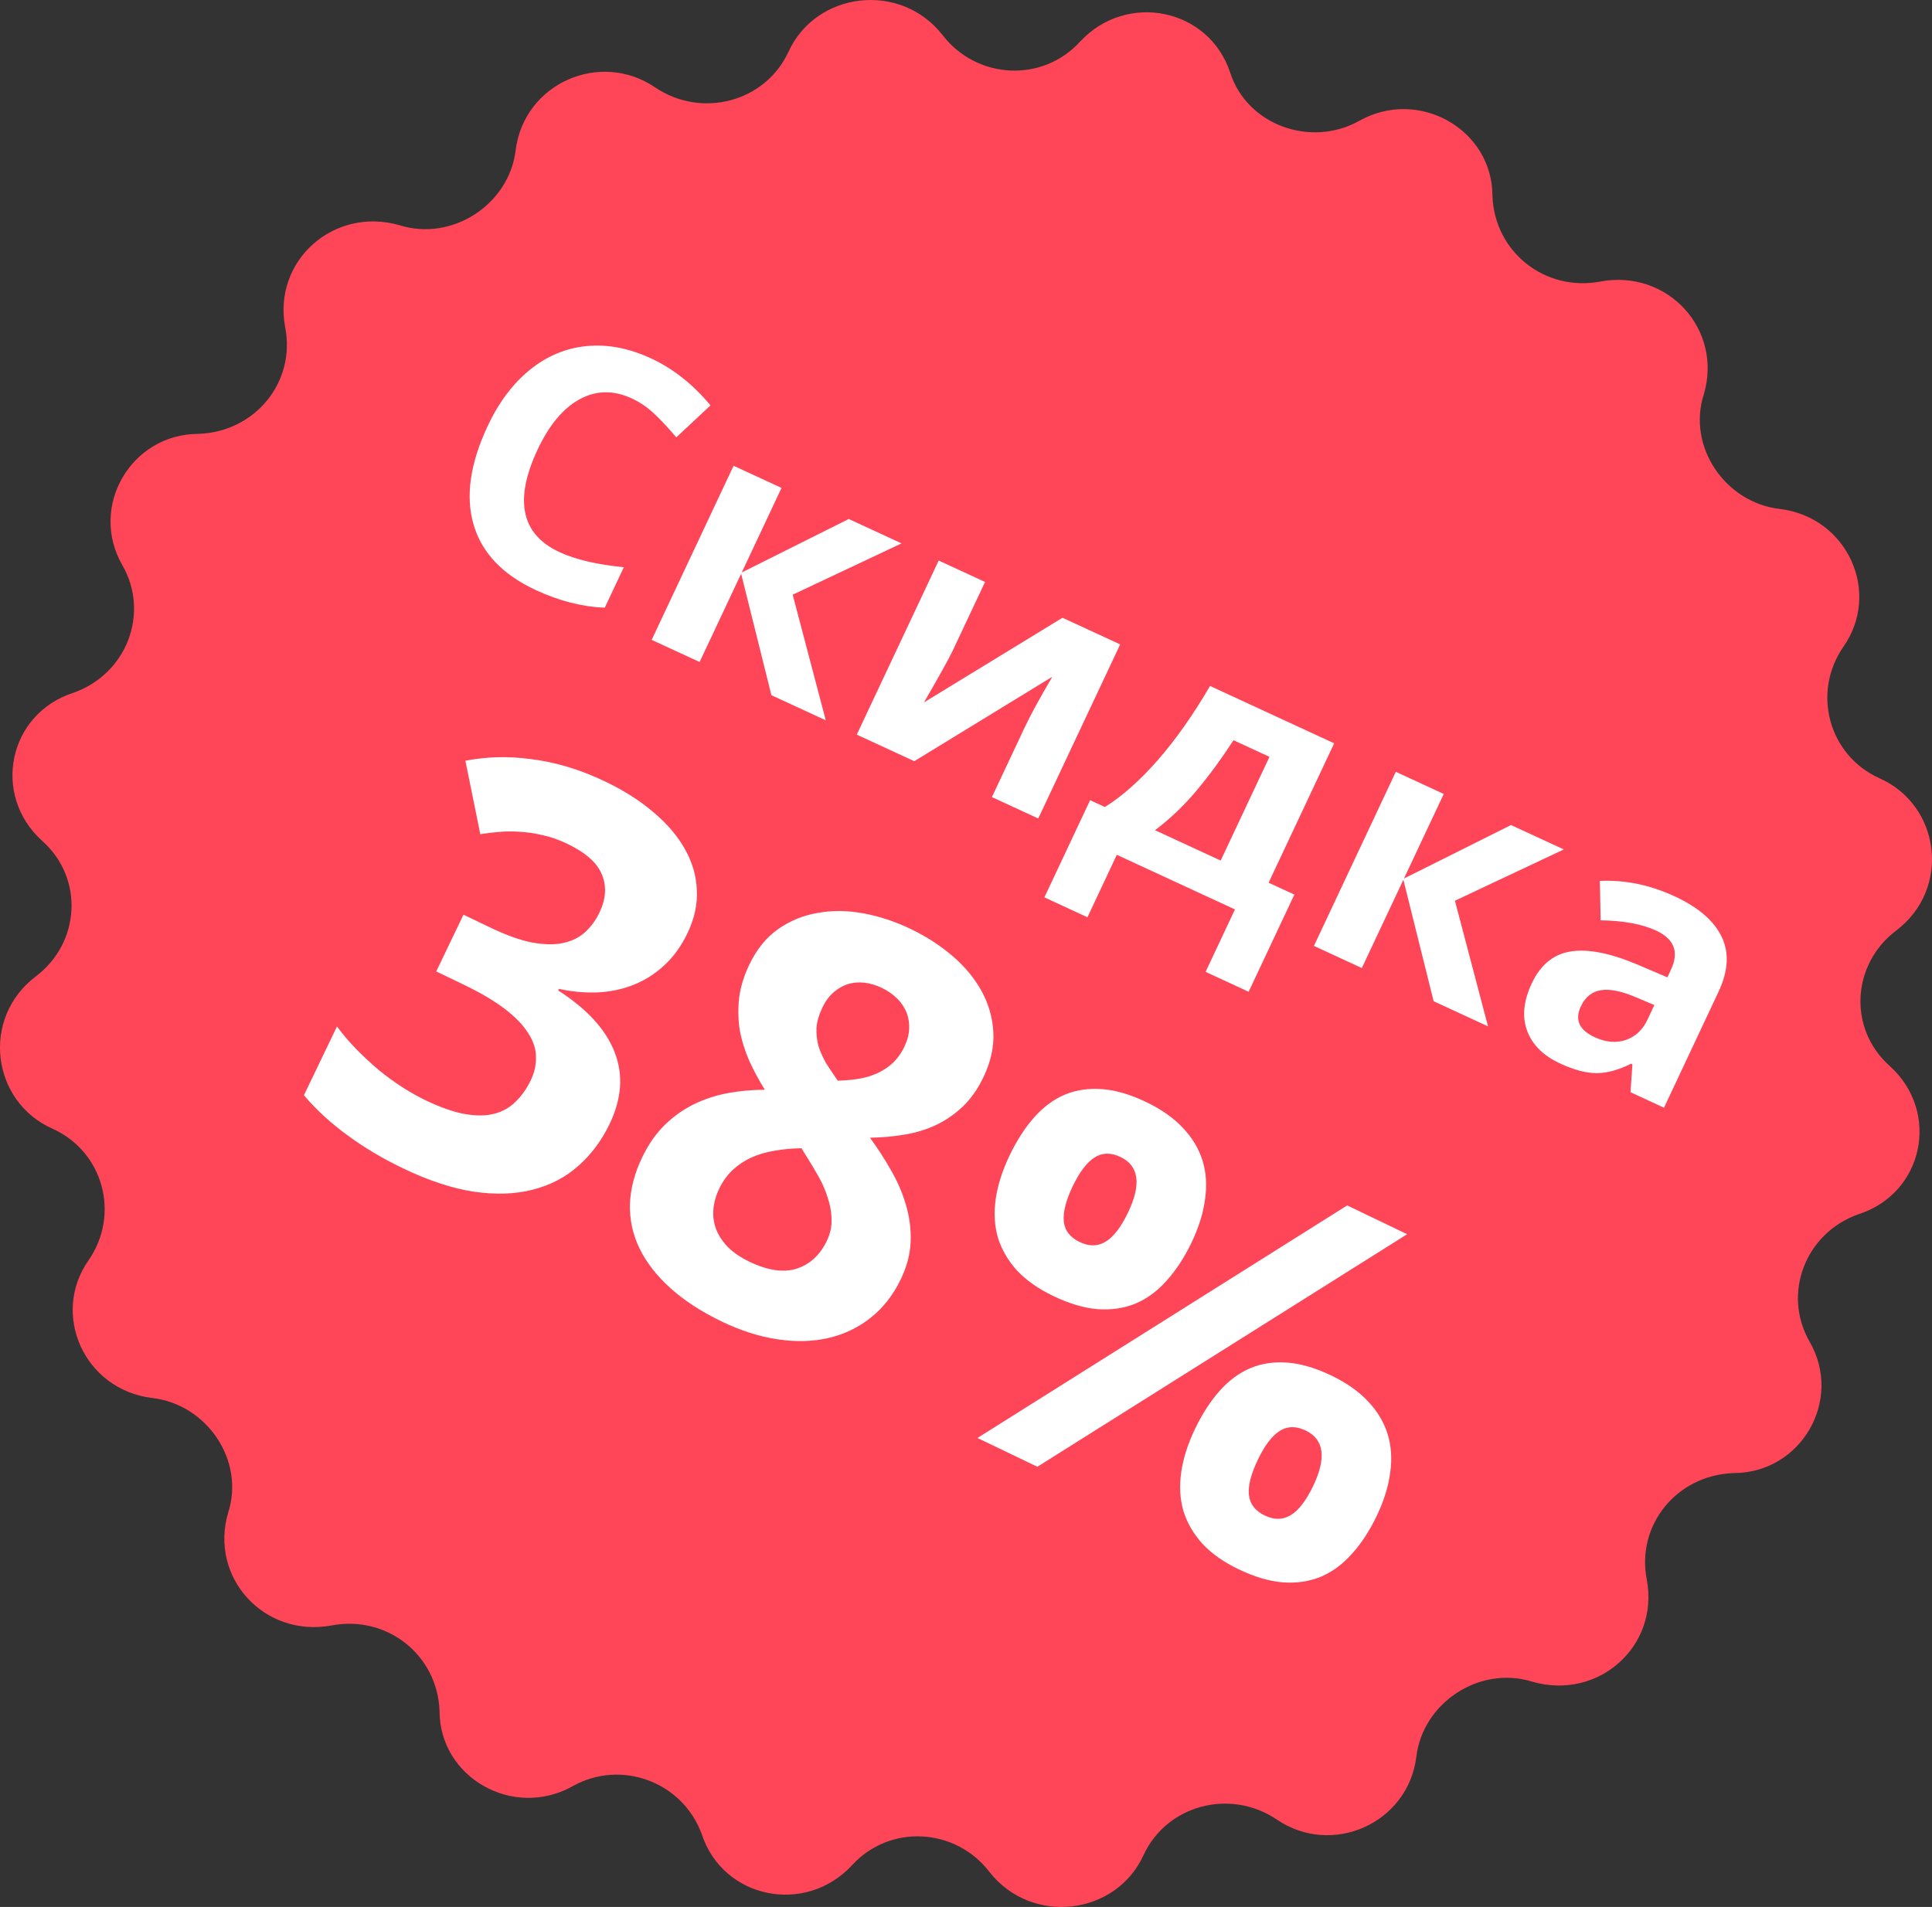 <svg width="78" height="77" viewBox="0 0 78 77" fill="none" xmlns="http://www.w3.org/2000/svg">
<rect x="0" y="0" width="78" height="77" fill="#333333" stroke="none"/>
<path fill-rule="evenodd" clip-rule="evenodd" d="M54.876 4.88C57.266 3.532 60.254 5.217 60.254 7.913C60.339 10.188 62.388 11.789 64.607 11.368C67.338 10.862 69.557 13.306 68.789 15.918C68.106 18.024 69.643 20.299 71.862 20.552C74.593 20.889 75.959 23.923 74.423 26.114C73.142 27.967 73.825 30.495 75.874 31.422C78.349 32.517 78.776 35.888 76.556 37.573C74.764 38.921 74.593 41.533 76.3 43.05C78.349 44.904 77.666 48.19 75.02 49.033C72.886 49.791 71.947 52.235 73.057 54.173C74.423 56.532 72.716 59.481 69.984 59.481C67.68 59.565 66.058 61.588 66.484 63.778C66.997 66.475 64.521 68.666 61.875 67.907C59.741 67.233 57.437 68.75 57.181 70.941C56.839 73.637 53.767 74.985 51.547 73.469C49.669 72.204 47.109 72.879 46.17 74.901C45.06 77.344 41.646 77.766 39.939 75.575C38.573 73.805 35.927 73.637 34.391 75.322C32.513 77.344 29.184 76.67 28.331 74.058C27.562 71.952 25.087 71.025 23.124 72.12C20.734 73.469 17.746 71.783 17.746 69.087C17.661 66.812 15.613 65.211 13.393 65.632C10.662 66.138 8.443 63.694 9.211 61.082C9.894 58.975 8.357 56.7 6.138 56.448C3.407 56.111 2.041 53.077 3.577 50.886C4.858 49.033 4.175 46.505 2.126 45.578C-0.349 44.483 -0.776 41.112 1.444 39.427C3.236 38.079 3.407 35.467 1.7 33.95C-0.349 32.096 0.334 28.81 2.98 27.967C5.114 27.209 6.053 24.765 4.943 22.827C3.577 20.468 5.285 17.519 8.016 17.519C10.32 17.435 11.942 15.412 11.515 13.222C11.003 10.525 13.479 8.334 16.125 9.093C18.259 9.767 20.563 8.25 20.819 6.059C21.161 3.363 24.233 2.015 26.453 3.532C28.331 4.795 30.891 4.121 31.83 2.099C32.94 -0.344 36.354 -0.766 38.061 1.425C39.427 3.194 42.073 3.363 43.609 1.678C45.487 -0.344 48.816 0.33 49.669 2.942C50.352 5.048 52.913 5.975 54.876 4.88Z" fill="#FF4658"/>
<path fill-rule="evenodd" clip-rule="evenodd" d="M25.51 16.089C24.77 15.747 24.068 15.757 23.402 16.121C22.737 16.485 22.173 17.159 21.709 18.144C20.745 20.194 21.039 21.577 22.591 22.295C23.242 22.596 24.107 22.799 25.185 22.904L24.416 24.539C23.506 24.502 22.582 24.266 21.644 23.832C20.295 23.208 19.454 22.326 19.12 21.184C18.787 20.043 18.978 18.713 19.692 17.196C20.141 16.24 20.711 15.484 21.4 14.927C22.089 14.371 22.853 14.053 23.691 13.973C24.529 13.893 25.39 14.058 26.273 14.466C27.174 14.883 27.978 15.517 28.684 16.369L27.304 17.66C27.034 17.337 26.752 17.033 26.459 16.749C26.165 16.465 25.849 16.245 25.51 16.089ZM34.267 20.956L36.398 21.941L32.003 24.013L33.339 29.085L31.144 28.071L29.922 23.166L28.245 26.731L26.31 25.837L29.617 18.807L31.552 19.701L29.946 23.116L34.267 20.956ZM39.769 23.499L38.461 26.278C38.323 26.571 37.938 27.265 37.304 28.361L42.896 24.944L45.224 26.02L41.917 33.05L40.046 32.185L41.365 29.381C41.6 28.882 41.973 28.197 42.486 27.326L36.912 30.736L34.59 29.663L37.898 22.634L39.769 23.499ZM49.282 34.748L51.252 30.56L49.8 29.889C49.327 30.619 48.834 31.292 48.321 31.907C47.807 32.522 47.244 33.06 46.631 33.522L49.282 34.748ZM50.411 40.046L48.673 39.242L49.859 36.721L45.089 34.516L43.903 37.038L42.165 36.234L44.011 32.311L44.607 32.586C45.307 32.149 46.018 31.519 46.741 30.694C47.463 29.87 48.167 28.871 48.853 27.698L53.864 30.014L51.217 35.642L52.257 36.122L50.411 40.046ZM61.003 33.314L63.135 34.299L58.739 36.37L60.075 41.443L57.88 40.428L56.658 35.523L54.981 39.088L53.047 38.194L56.353 31.164L58.288 32.059L56.682 35.473L61.003 33.314ZM65.829 44.103L65.904 42.974L65.853 42.951C65.336 43.207 64.869 43.334 64.45 43.332C64.031 43.33 63.545 43.2 62.991 42.944C62.31 42.63 61.865 42.189 61.655 41.623C61.445 41.056 61.508 40.417 61.843 39.704C62.194 38.958 62.717 38.529 63.41 38.419C64.103 38.308 64.989 38.479 66.068 38.931L67.317 39.463L67.461 39.154C67.797 38.442 67.596 37.916 66.861 37.575C66.294 37.313 65.548 37.175 64.623 37.161L64.591 35.57C65.607 35.524 66.611 35.73 67.605 36.19C68.557 36.629 69.189 37.172 69.504 37.817C69.818 38.463 69.778 39.205 69.383 40.043L67.18 44.727L65.829 44.103ZM66.791 40.582L66.031 40.262C65.46 40.018 64.994 39.925 64.632 39.983C64.271 40.04 64.001 40.258 63.824 40.635C63.569 41.176 63.755 41.591 64.381 41.88C64.829 42.087 65.248 42.125 65.637 41.993C66.026 41.862 66.32 41.584 66.519 41.161L66.791 40.582Z" fill="white"/>
<path d="M27.756 37.678C27.499 38.213 27.179 38.653 26.796 38.998C26.424 39.339 26.009 39.599 25.55 39.777C25.102 39.952 24.622 40.05 24.108 40.072C23.605 40.091 23.091 40.043 22.565 39.929L22.535 39.992C23.707 40.746 24.467 41.58 24.817 42.493C25.17 43.4 25.101 44.364 24.611 45.385C24.286 46.061 23.861 46.628 23.337 47.087C22.824 47.542 22.212 47.859 21.502 48.038C20.799 48.22 20.006 48.247 19.123 48.117C18.251 47.984 17.298 47.669 16.263 47.171C15.432 46.772 14.684 46.326 14.019 45.833C13.351 45.347 12.768 44.811 12.27 44.225L13.605 41.447C13.841 41.768 14.104 42.077 14.395 42.373C14.686 42.669 14.986 42.947 15.294 43.208C15.605 43.462 15.92 43.691 16.238 43.896C16.562 44.104 16.876 44.281 17.179 44.426C17.785 44.717 18.315 44.903 18.771 44.983C19.226 45.063 19.623 45.059 19.96 44.97C20.298 44.881 20.584 44.719 20.817 44.485C21.062 44.247 21.265 43.959 21.428 43.621C21.58 43.304 21.65 42.987 21.638 42.669C21.637 42.347 21.53 42.028 21.319 41.709C21.119 41.388 20.806 41.064 20.382 40.739C19.957 40.413 19.4 40.085 18.71 39.753L17.612 39.225L18.713 36.933L19.791 37.451C20.438 37.762 21.004 37.965 21.488 38.059C21.975 38.145 22.392 38.151 22.741 38.076C23.099 37.997 23.396 37.849 23.63 37.632C23.864 37.415 24.054 37.156 24.2 36.853C24.464 36.303 24.498 35.791 24.302 35.315C24.113 34.843 23.648 34.429 22.909 34.074C22.571 33.911 22.237 33.794 21.908 33.723C21.588 33.647 21.277 33.602 20.973 33.585C20.679 33.565 20.396 33.568 20.123 33.593C19.862 33.615 19.618 33.645 19.391 33.683L18.789 30.716C19.19 30.639 19.607 30.593 20.04 30.576C20.48 30.562 20.936 30.586 21.409 30.648C21.885 30.704 22.378 30.806 22.887 30.956C23.395 31.105 23.918 31.308 24.453 31.566C25.213 31.931 25.863 32.347 26.401 32.814C26.95 33.277 27.37 33.774 27.661 34.304C27.956 34.827 28.113 35.375 28.132 35.948C28.162 36.517 28.037 37.093 27.756 37.678ZM36.768 37.511C37.409 37.819 37.977 38.188 38.473 38.617C38.969 39.046 39.358 39.518 39.638 40.035C39.919 40.551 40.074 41.102 40.104 41.689C40.134 42.276 39.999 42.882 39.698 43.509C39.474 43.974 39.201 44.362 38.877 44.675C38.557 44.98 38.199 45.229 37.804 45.42C37.412 45.604 36.989 45.735 36.536 45.812C36.083 45.889 35.612 45.931 35.123 45.939C35.426 46.353 35.708 46.788 35.966 47.241C36.232 47.698 36.435 48.169 36.575 48.652C36.719 49.129 36.782 49.619 36.766 50.122C36.749 50.625 36.617 51.134 36.37 51.648C36.062 52.289 35.657 52.809 35.153 53.208C34.649 53.607 34.08 53.88 33.446 54.026C32.812 54.172 32.128 54.19 31.392 54.079C30.664 53.972 29.916 53.734 29.148 53.365C28.317 52.965 27.624 52.515 27.067 52.013C26.511 51.512 26.096 50.978 25.821 50.413C25.547 49.848 25.417 49.252 25.432 48.627C25.453 48.004 25.618 47.373 25.926 46.732C26.18 46.204 26.486 45.766 26.844 45.418C27.202 45.07 27.596 44.791 28.026 44.582C28.456 44.373 28.913 44.224 29.398 44.136C29.882 44.048 30.376 44.004 30.879 44.003C30.639 43.619 30.428 43.227 30.247 42.828C30.07 42.422 29.943 42.01 29.866 41.592C29.8 41.17 29.792 40.737 29.841 40.292C29.897 39.851 30.035 39.402 30.255 38.944C30.549 38.331 30.933 37.857 31.407 37.521C31.89 37.182 32.425 36.962 33.011 36.862C33.6 36.755 34.216 36.761 34.861 36.88C35.506 37 36.142 37.21 36.768 37.511ZM29.038 47.994C28.903 48.276 28.823 48.558 28.8 48.842C28.78 49.118 28.817 49.383 28.912 49.636C29.014 49.894 29.175 50.136 29.395 50.363C29.619 50.583 29.906 50.778 30.259 50.947C30.998 51.302 31.634 51.395 32.166 51.226C32.701 51.05 33.106 50.677 33.38 50.107C33.522 49.811 33.585 49.516 33.57 49.223C33.566 48.926 33.512 48.632 33.41 48.34C33.318 48.044 33.189 47.753 33.024 47.465C32.859 47.178 32.69 46.897 32.518 46.624L32.357 46.364C31.973 46.37 31.61 46.404 31.268 46.465C30.93 46.52 30.617 46.612 30.329 46.742C30.052 46.869 29.803 47.035 29.582 47.241C29.362 47.447 29.18 47.698 29.038 47.994ZM35.6 39.888C35.368 39.776 35.132 39.707 34.894 39.679C34.663 39.654 34.442 39.674 34.23 39.736C34.025 39.803 33.832 39.914 33.653 40.07C33.474 40.227 33.325 40.428 33.206 40.675C33.064 40.971 32.983 41.248 32.963 41.507C32.953 41.762 32.981 42.01 33.047 42.25C33.125 42.486 33.23 42.719 33.362 42.947C33.506 43.172 33.66 43.402 33.824 43.637C34.096 43.629 34.363 43.606 34.625 43.567C34.886 43.528 35.132 43.459 35.361 43.361C35.6 43.26 35.818 43.122 36.015 42.948C36.211 42.773 36.377 42.545 36.512 42.264C36.631 42.017 36.695 41.775 36.705 41.538C36.716 41.3 36.679 41.078 36.596 40.873C36.512 40.669 36.385 40.482 36.215 40.313C36.044 40.145 35.839 40.003 35.6 39.888ZM43.309 47.897C43.032 48.475 42.912 48.95 42.949 49.323C42.989 49.69 43.203 49.966 43.591 50.152C43.971 50.335 44.32 50.329 44.639 50.136C44.957 49.942 45.257 49.553 45.538 48.968C46.086 47.828 45.987 47.078 45.241 46.719C44.853 46.533 44.504 46.538 44.193 46.736C43.881 46.933 43.587 47.32 43.309 47.897ZM48.104 50.176C47.809 50.788 47.47 51.306 47.085 51.727C46.711 52.146 46.291 52.451 45.826 52.643C45.364 52.829 44.857 52.901 44.304 52.861C43.755 52.814 43.16 52.636 42.519 52.328C41.92 52.04 41.434 51.699 41.061 51.303C40.699 50.903 40.442 50.463 40.291 49.983C40.151 49.5 40.12 48.978 40.199 48.417C40.281 47.85 40.469 47.26 40.763 46.648C41.058 46.035 41.392 45.52 41.767 45.101C42.141 44.683 42.556 44.38 43.01 44.191C43.472 44.005 43.974 43.935 44.517 43.979C45.059 44.023 45.647 44.197 46.281 44.502C46.886 44.793 47.375 45.136 47.748 45.532C48.129 45.932 48.394 46.371 48.545 46.851C48.696 47.331 48.732 47.851 48.653 48.411C48.581 48.975 48.398 49.563 48.104 50.176ZM56.81 49.836L41.882 59.225L39.463 58.063L54.391 48.673L56.81 49.836ZM50.783 58.94C50.505 59.517 50.385 59.992 50.422 60.366C50.463 60.732 50.677 61.008 51.064 61.194C51.444 61.377 51.794 61.372 52.112 61.178C52.431 60.984 52.73 60.595 53.011 60.011C53.56 58.87 53.461 58.12 52.714 57.762C52.327 57.575 51.978 57.581 51.666 57.778C51.355 57.975 51.06 58.362 50.783 58.94ZM55.578 61.218C55.283 61.831 54.945 62.344 54.564 62.759C54.189 63.177 53.77 63.483 53.304 63.675C52.843 63.861 52.335 63.933 51.782 63.893C51.233 63.846 50.638 63.668 49.997 63.36C49.399 63.072 48.916 62.732 48.55 62.339C48.188 61.94 47.931 61.5 47.78 61.02C47.64 60.537 47.609 60.015 47.688 59.454C47.767 58.894 47.953 58.308 48.247 57.695C48.542 57.082 48.876 56.567 49.251 56.149C49.625 55.731 50.04 55.427 50.494 55.238C50.949 55.05 51.448 54.977 51.99 55.021C52.532 55.065 53.12 55.239 53.754 55.544C54.36 55.835 54.849 56.179 55.222 56.575C55.602 56.974 55.868 57.414 56.018 57.894C56.169 58.373 56.205 58.894 56.127 59.454C56.055 60.017 55.872 60.606 55.578 61.218Z" fill="white"/>
</svg>
